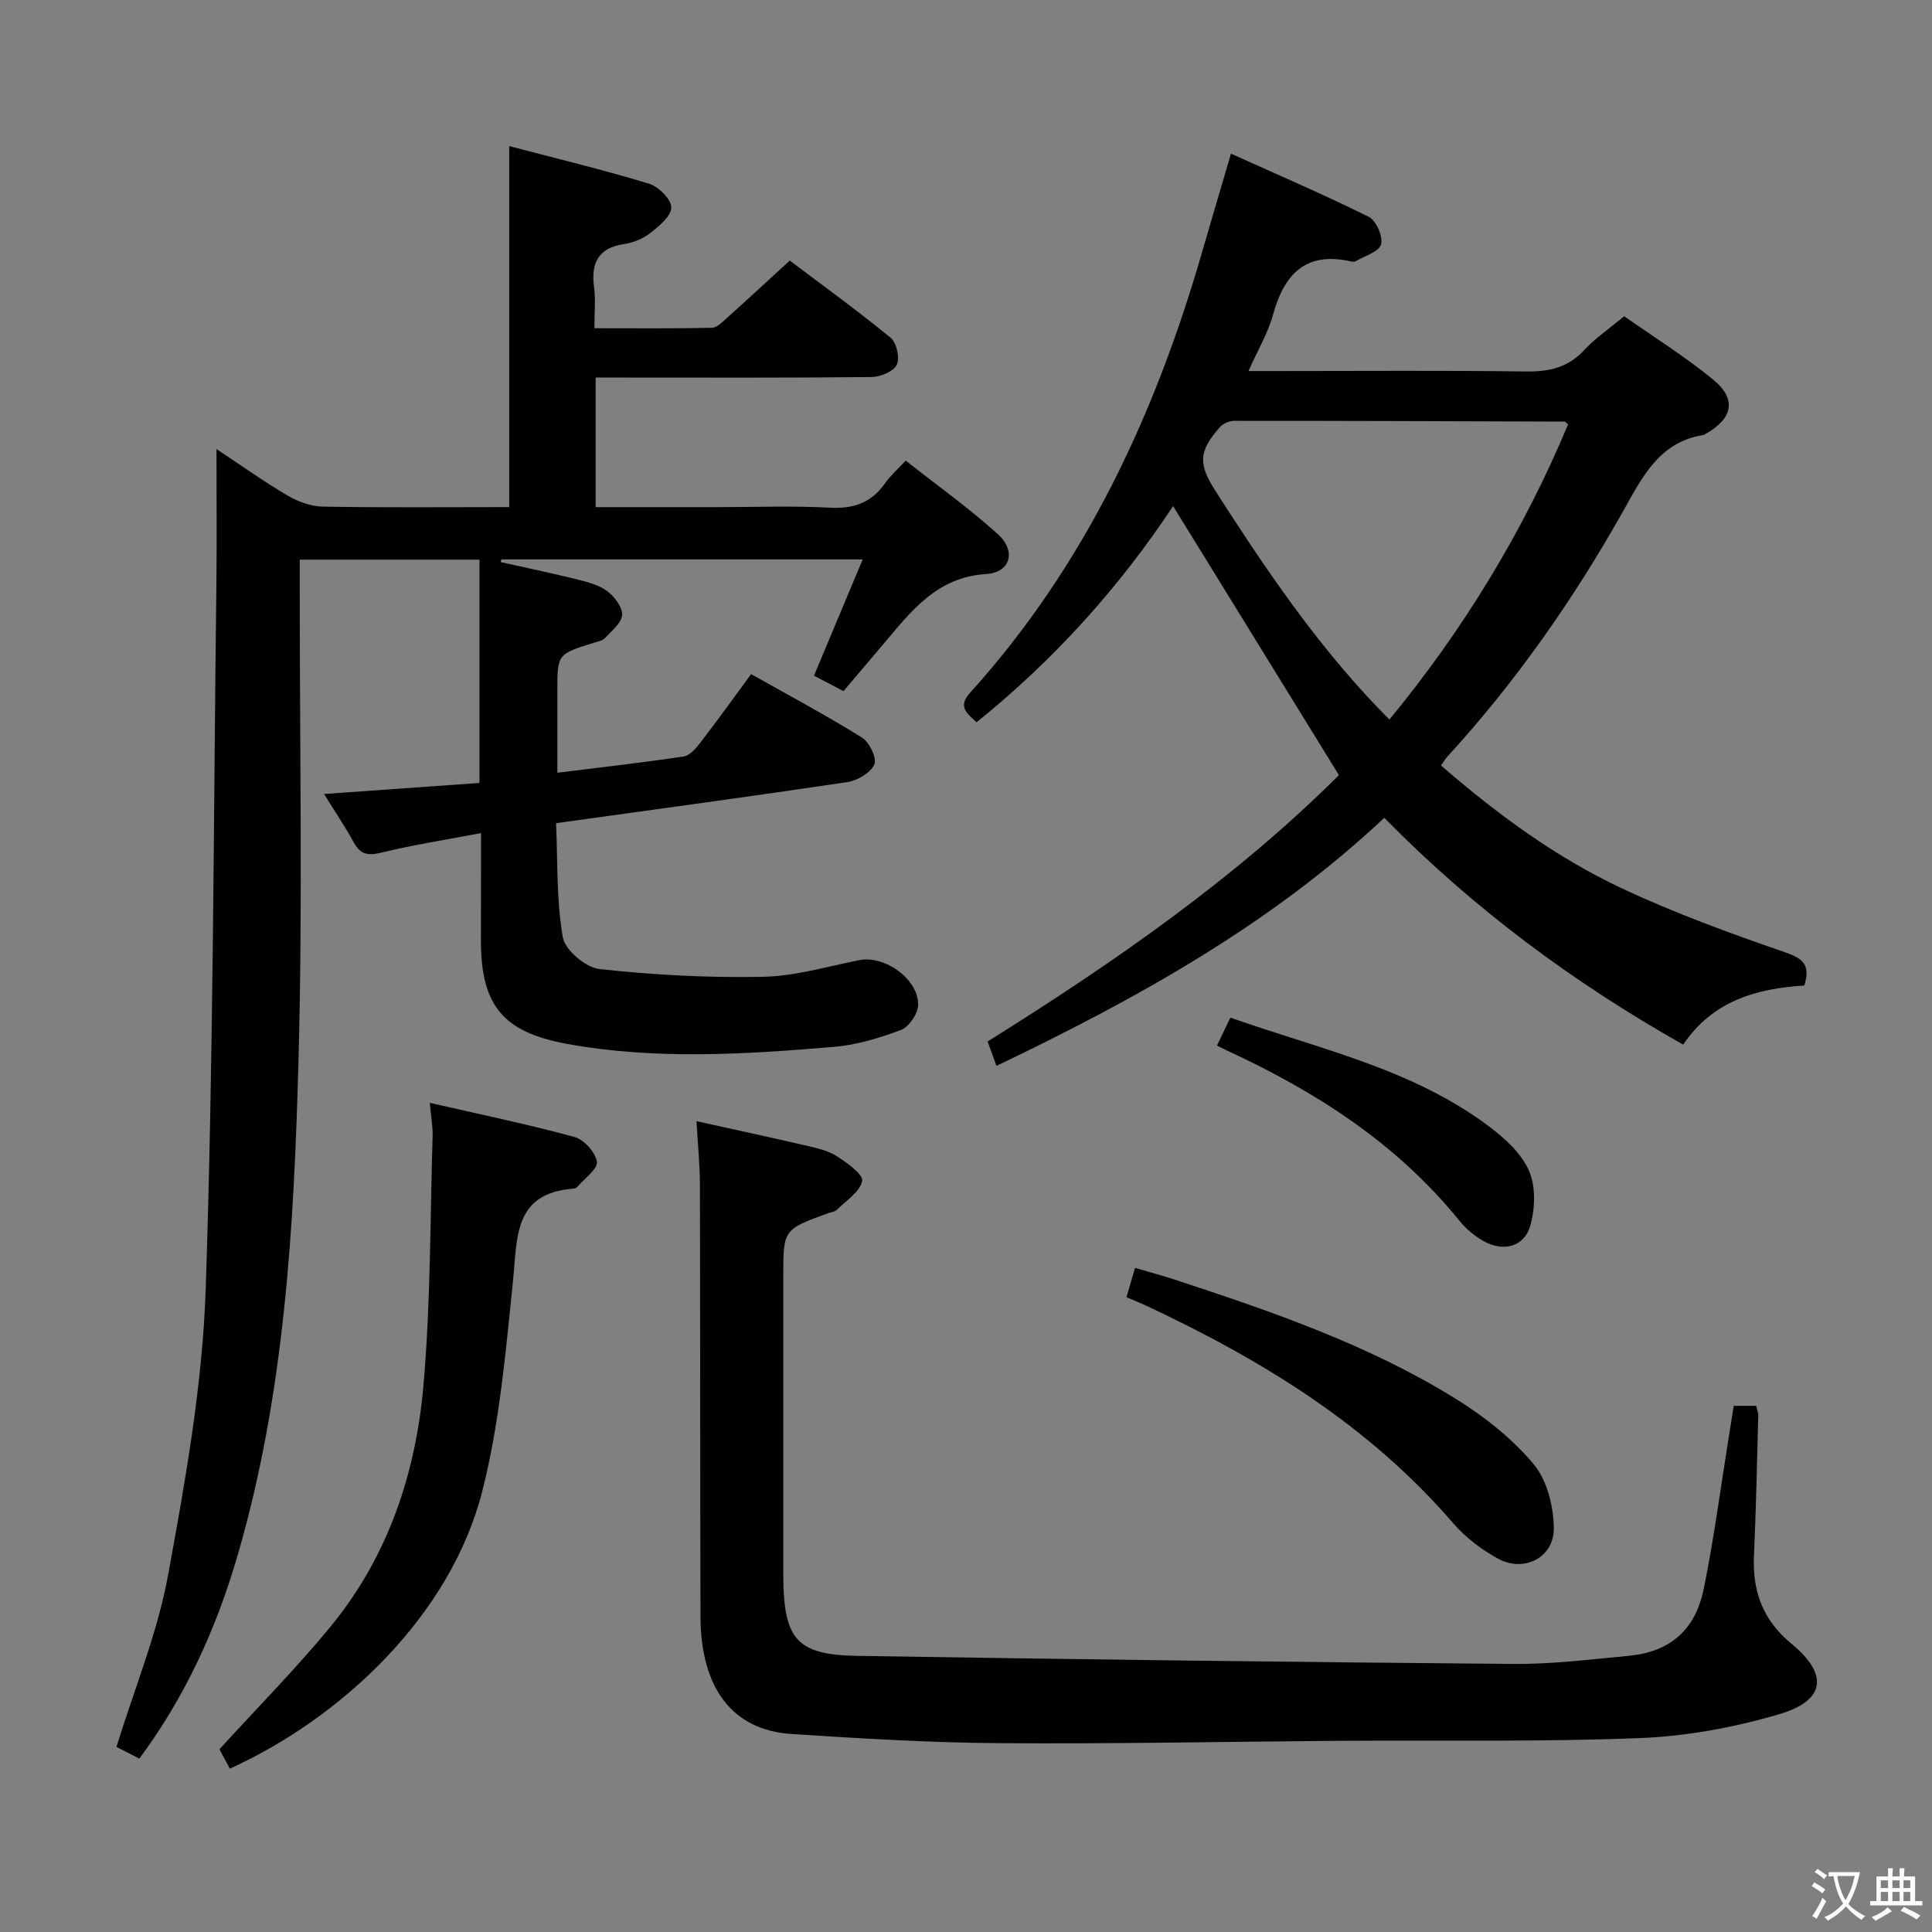 <svg enable-background="new 0 0 400 400" viewBox="0 0 400 400" xmlns="http://www.w3.org/2000/svg"><rect x="0" y="0" width="400" height="400" fill="#808080" stroke="none"/><path d="m377.9 391.2c-.2.3-.4.5-.6.8-.7-.6-1.4-1-2.2-1.5.2-.3.4-.5.5-.8.6.4 1.4.8 2.3 1.5zm-1.8 6.1c-.2-.2-.5-.4-.9-.6.4-.6.8-1.2 1.2-1.9s.7-1.3.9-1.9c.3.3.5.5.8.7-.7 1.3-1.4 2.6-2 3.7zm2.2-9c-.3.3-.5.5-.6.8-.6-.6-1.3-1.1-2-1.5.3-.3.5-.5.6-.7.6.5 1.3.9 2 1.4zm.3.2v-.9h2 4.5c-.3 1.3-.6 2.5-1 3.6s-.9 2.1-1.4 3c.4.5 1 1 1.6 1.4s1.2.8 1.9 1.1c-.3.2-.5.4-.8.8-.4-.3-1-.7-1.6-1.2s-1.2-1.1-1.6-1.6c-.5.6-1.1 1.1-1.7 1.6s-1.4.9-2.1 1.4c-.1-.3-.3-.5-.7-.8.6-.2 1.2-.5 1.9-1s1.4-1.1 2-1.8c-.5-.8-.9-1.6-1.2-2.5s-.6-2-.8-3.2c-.4.1-.7.1-1 .1zm2.5 2.7c.3 1 .7 1.7 1 2.2.3-.5.6-1.1 1-2s.6-1.9.9-3h-3.2-.4c.1.9.3 1.8.7 2.8z" fill="#fbfcfa"/><path d="m396.5 388.5v1.5 3.6h1.5v.9c-.4 0-1 0-1.7 0h-7.9c-.5 0-.9 0-1.2 0v-.9h1.3v-3.5c0-.7 0-1.2 0-1.6h2.4c0-.8 0-1.4 0-1.7h1c0 .3-.1.8-.1 1.7h1.5c0-.8 0-1.4 0-1.7h1c0 .3-.1.9-.1 1.7zm-8.2 9.2c-.2-.3-.5-.5-.8-.8.8-.3 1.4-.6 1.9-.9s1-.7 1.4-1.1c.3.3.6.5.9.8-1.6 1-2.8 1.6-3.4 2zm2.6-6.8v-1.6h-1.5v1.6zm0 2.7v-1.9h-1.5v1.9zm2.4-2.7v-1.6h-1.5v1.6zm0 2.7v-1.9h-1.5v1.9zm.2 2 .7-.8c.4.2.9.5 1.6.8s1.3.7 1.8 1c-.3.3-.5.5-.8.8-.4-.3-1.5-1-3.3-1.8zm2-4.7v-1.6h-1.4v1.6zm0 2.7v-1.9h-1.4v1.9z" fill="#fbfcfa"/><g fill="#010100"><path d="m99.59 172.48c-7.36 1.4-14.05 2.44-20.61 4.04-2.74.67-4.32.46-5.72-2.08-1.82-3.32-3.95-6.47-6.17-10.05 10.91-.78 21.41-1.53 32.18-2.29 0-15.58 0-30.67 0-46.23-12.23 0-24.42 0-37.21 0v5.91c-.02 32.49.62 65-.25 97.47-.93 34.69-2.85 69.41-12.7 103.06-4.37 14.92-10.72 28.92-20.26 41.79-1.8-.92-3.47-1.77-4.74-2.42 3.76-12.19 8.52-23.67 10.7-35.63 3.58-19.55 7.11-39.34 7.78-59.13 1.62-48.58 1.61-97.21 2.21-145.82.11-9.24.02-18.48.02-28.13 4.8 3.18 9.62 6.62 14.71 9.62 2.16 1.27 4.84 2.26 7.31 2.3 12.8.23 25.61.1 38.59.1 0-24.86 0-49.38 0-74.74 9.8 2.57 19.45 4.9 28.92 7.77 1.97.6 4.59 3.18 4.63 4.9.04 1.77-2.5 3.88-4.32 5.31-1.5 1.19-3.55 2.01-5.46 2.3-5.47.83-6.86 4.02-6.2 9.04.34 2.58.06 5.24.06 8.39 8.41 0 16.35.08 24.29-.09 1.07-.02 2.21-1.2 3.14-2.03 4.22-3.78 8.37-7.63 13.02-11.89 6.44 4.86 13.82 10.19 20.86 15.95 1.25 1.02 1.98 4.22 1.3 5.62-.67 1.4-3.4 2.52-5.24 2.54-17.16.19-34.32.11-51.49.11-1.78 0-3.57 0-5.62 0v26.83h25.04c7.83 0 15.68-.31 23.49.11 4.96.27 8.62-1.07 11.44-5.12 1.03-1.48 2.44-2.7 4.23-4.63 6.53 5.16 13.15 9.86 19.12 15.28 3.8 3.45 2.56 7.89-2.42 8.2-10.36.64-15.62 7.79-21.4 14.6-2.68 3.16-5.36 6.32-8.19 9.65-2.01-1.05-3.87-2.03-6.1-3.2 3.37-8.04 6.6-15.76 10.08-24.07-25.41 0-50.1 0-74.8 0-.05.18-.1.37-.16.55 5.17 1.16 10.36 2.23 15.51 3.51 2.23.55 4.65 1.13 6.45 2.43 1.55 1.12 3.27 3.33 3.19 4.98-.08 1.67-2.18 3.33-3.56 4.83-.5.55-1.48.71-2.27.95-7.58 2.36-7.58 2.36-7.58 10.06v16.86c9.13-1.14 17.68-2.09 26.17-3.38 1.35-.21 2.66-1.84 3.62-3.09 3.44-4.47 6.73-9.06 10.33-13.95 7.81 4.4 15.55 8.53 22.98 13.16 1.53.95 3.12 4.31 2.53 5.56-.81 1.75-3.52 3.33-5.62 3.64-19.69 2.94-39.43 5.6-60.27 8.5.35 7.95.06 15.93 1.39 23.62.46 2.66 4.77 6.28 7.64 6.59 11.18 1.22 22.5 1.82 33.75 1.6 6.7-.13 13.38-2.14 20.04-3.46 5.24-1.04 12.36 4.04 12.13 9.38-.07 1.8-1.92 4.47-3.57 5.09-4.46 1.68-9.19 3.11-13.91 3.5-18.41 1.54-36.86 2.72-55.21-.63-13.26-2.42-17.82-7.97-17.82-21.38.02-7.14.02-14.26.02-22.26z"/><path d="m277.21 160.48c-11.61-18.84-22.9-37.16-34.33-55.7-11.09 16.75-24.57 31.76-40.69 44.76-2.07-1.92-3.93-3.26-1.33-6.13 23.82-26.36 38.33-57.63 48.08-91.41 1.83-6.36 3.72-12.7 5.92-20.19 9.74 4.4 19.26 8.48 28.52 13.08 1.54.76 3 4.1 2.56 5.71-.42 1.53-3.38 2.37-5.25 3.47-.25.15-.67.13-.98.06-9.42-2.15-13.84 2.65-16.17 11.1-1.03 3.75-3.1 7.21-5.06 11.59h6.07c17.16 0 34.32-.14 51.47.09 4.79.07 8.68-.85 12.02-4.47 2.24-2.42 5.04-4.31 8.23-6.97 6.05 4.26 12.52 8.29 18.37 13.08 5 4.09 4.16 8.09-1.55 11.3-.15.08-.29.2-.44.22-9.03 1.43-12.54 8.54-16.46 15.52-10.29 18.33-22.27 35.49-36.5 51.03-.43.47-.76 1.04-1.35 1.86 11.58 10.03 23.76 19.02 37.47 25.45 10.93 5.13 22.34 9.29 33.77 13.23 3.88 1.34 5.27 2.72 3.98 6.88-9.81.62-18.93 3.12-25.08 12.24-22.72-12.84-43.33-28.08-61.88-46.96-23.61 22.19-51.35 37.49-80.29 51.36-.57-1.57-1.17-3.21-1.84-5.05 26.36-16.46 51.54-34.01 72.74-55.15zm47.45-72.62c-.48-.39-.6-.57-.71-.57-22.81-.08-45.62-.17-68.43-.16-1 0-2.29.55-2.94 1.29-4.4 4.98-4.54 7.58-1 13.11.9 1.4 1.79 2.8 2.69 4.19 9.88 15.23 20.25 30.07 33.39 43.26 15.43-18.75 27.76-39.04 37-61.12z"/><path d="m144.2 232.13c7.82 1.73 15.41 3.36 22.98 5.12 2.09.49 4.33 1 6.09 2.14 2.11 1.37 5.5 3.77 5.23 5.11-.44 2.25-3.3 4.06-5.23 5.97-.43.42-1.21.49-1.83.72-9.27 3.36-9.27 3.36-9.27 13.1v58.99c0 1.17-.01 2.33 0 3.5.16 12.65 2.86 15.85 15.31 16.05 45.28.73 90.56 1.29 135.85 1.67 7.95.07 15.92-.93 23.86-1.68 8.44-.79 13.77-5.21 15.54-13.82 2.13-10.38 3.49-20.92 5.18-31.39.34-2.11.67-4.23 1.04-6.55h4.65c.17.78.44 1.41.43 2.03-.26 9.64-.45 19.29-.89 28.92-.34 7.46 1.8 13.41 7.84 18.38 7.68 6.32 6.9 11.73-2.62 14.52-9.3 2.73-19.12 4.56-28.78 4.94-20.79.82-41.64.42-62.46.57-23.48.17-46.96.66-70.44.48-14.29-.1-28.59-.97-42.85-1.9-12.17-.79-18.75-9.47-18.8-24.28-.09-29.83-.04-59.66-.12-89.49-.02-4.28-.46-8.56-.71-13.1z"/><path d="m88.99 228.33c10.44 2.4 20.28 4.43 29.95 7.07 1.97.54 4.33 3.16 4.64 5.11.23 1.48-2.51 3.43-3.97 5.14-.2.23-.57.41-.88.44-12.43.95-11.6 10.1-12.51 19-1.5 14.64-2.77 29.5-6.38 43.69-6.54 25.69-29.1 46.88-52.25 57.4-.82-1.53-1.66-3.08-2.16-4.01 7.84-8.6 15.78-16.63 22.94-25.32 11.89-14.42 17.68-31.63 19.29-49.9 1.52-17.19 1.38-34.53 1.91-51.81.04-1.81-.3-3.63-.58-6.81z"/><path d="m233.22 268.57c.59-2 1.1-3.74 1.78-6.06 2.84.83 5.49 1.53 8.09 2.38 20.23 6.65 40.4 13.54 58.58 24.89 5.84 3.65 11.5 8.14 15.88 13.39 2.77 3.32 4.11 8.74 4.15 13.23.06 6.07-6.15 9.23-11.52 6.32-3.44-1.87-6.77-4.41-9.32-7.36-17.45-20.26-39.59-33.8-63.43-44.98-1.19-.56-2.42-1.04-4.21-1.81z"/><path d="m251.96 216.47c.91-1.89 1.76-3.65 2.78-5.78 18.51 6.53 37.73 10.6 53.61 22.57 3.25 2.45 6.65 5.55 8.21 9.12 1.42 3.25 1.28 7.78.29 11.32-1.25 4.47-5.6 5.58-9.74 3.23-1.84-1.04-3.59-2.5-4.92-4.14-12.87-15.94-29.54-26.66-47.86-35.15-.74-.34-1.47-.72-2.37-1.17z"/></g></svg>